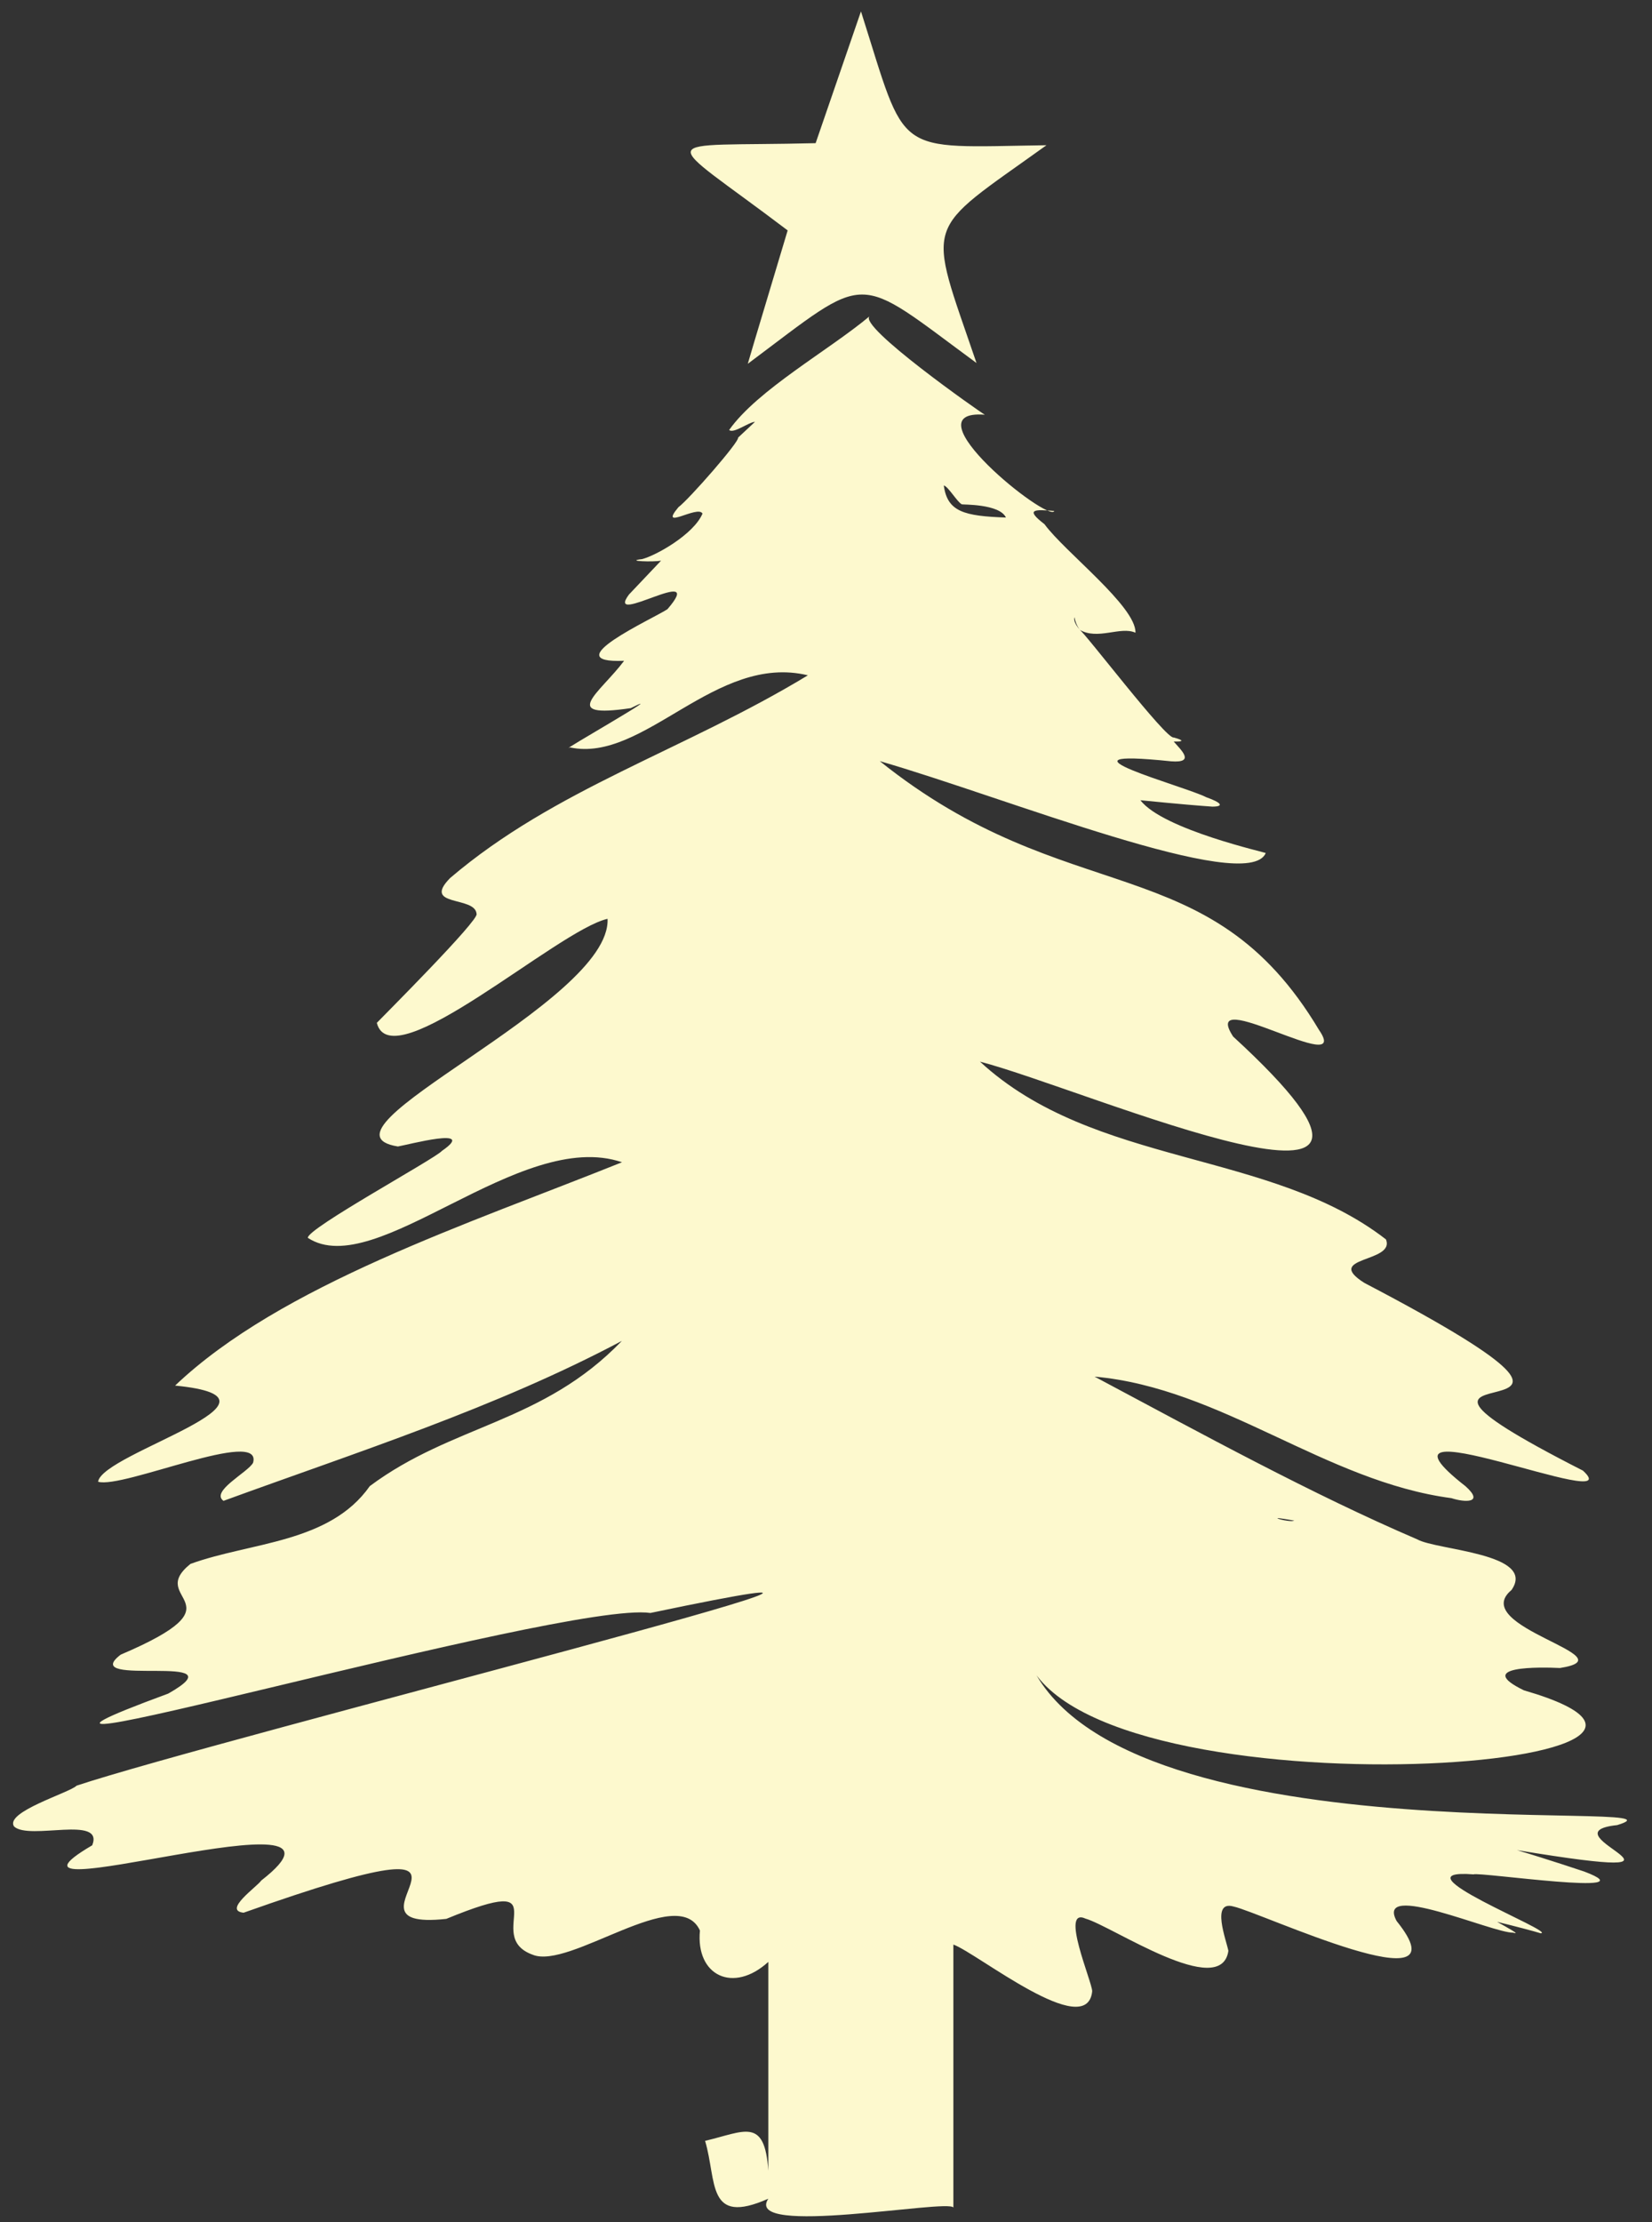 <svg width="290" height="390" xmlns="http://www.w3.org/2000/svg" fill="#fdf9ce">
  <rect width="100%" height="100%" fill="#333333" stroke="none"/>
  <g id="svg_1" fill-rule="nonzero">
   <path id="svg_2" d="m138.27,40.44c-0.085,0.34 -6.961,23.134 -7,23.412c21.726,-16.242 18.4,-16.126 40.149,-0.139c-8.748,-25.709 -9.637,-22.476 12.282,-38.223c-27.163,0.387 -24.379,2.243 -32.562,-23.489l-7.959,23.126c-28.919,0.719 -27.836,-2.073 -4.911,15.314z"/>;
   <path id="svg_3" d="m283.885,320.331c16.845,-5.081 -94.785,7.232 -104.368,-32.299c3.38,31.943 137.138,22.886 88.002,8.647c-8.902,-4.324 2.916,-4.084 6.327,-3.921c12.499,-1.965 -16.327,-7.193 -8.508,-13.69c4.47,-6.458 -13.148,-6.961 -16.544,-8.887c-18.501,-7.935 -37.721,-18.477 -56.647,-28.563c22.368,2.011 40.443,18.392 62.648,21.331c2.359,0.773 5.809,0.905 2.483,-2.081c-20.287,-15.855 29.329,5.252 20.597,-2.753c-49.16,-25.021 22.43,-1.129 -38.386,-32.956c-7.301,-4.641 5.499,-3.511 3.805,-7.626c-20.272,-15.755 -51.24,-12.708 -71.265,-31.2c18.609,4.819 87.437,35.052 44.442,-4.401c-6.188,-9.49 21.092,7.587 15.074,-1.16c-19.336,-32.407 -43.893,-20.558 -77.104,-47.18c21.803,6.28 64.52,23.574 67.753,16.142c0.387,-0.046 -18.021,-4.084 -22.004,-9.281c7.363,0.727 10.233,0.951 12.615,1.121c2.065,0 1.725,-0.665 -1.067,-1.655c-3.55,-1.864 -29.027,-8.678 -6.141,-6.296c4.316,0.325 1.709,-1.995 0.441,-3.473c1.64,0.039 1.957,-0.17 0,-0.712c-1.299,0.425 -15.701,-18.562 -16.536,-18.918c3.163,1.903 7.208,-0.665 9.823,0.534c0.155,-4.594 -12.437,-14.2 -15.971,-19.05c-3.542,-2.715 -1.647,-2.591 1.725,-2.32c-0.944,2.173 -26.049,-17.967 -12.197,-16.892c-0.82,-0.441 -22.43,-15.608 -20.21,-17.302c-7.201,6.017 -19.661,12.901 -24.673,19.978c0.773,0.704 3.48,-1.408 4.532,-1.423l-2.97,2.769c0.34,0.596 -8.601,10.828 -10.472,12.213c-3.581,4.285 3.465,-0.472 4.231,1.121c-1.547,3.666 -8.253,7.41 -10.635,7.99c-3.094,0.34 2.019,0.541 3.364,0.263l-5.638,5.948c-4.401,5.94 13.922,-5.716 6.752,2.576c-2.483,1.647 -19.939,9.552 -7.603,9.057c-4.238,5.646 -11.602,10.202 1.168,8.307c7.734,-3.867 -13.38,8.183 -10.673,6.891c12.994,2.792 25.523,-16.575 41.766,-12.653c-21.795,13.21 -44.388,19.877 -62.803,35.578c-5.043,5.128 4.385,3.094 4.641,6.288c0.565,1.021 -16.575,18.145 -17.511,19.135c2.568,10.055 31.765,-16.312 40.505,-18.261c0.681,14.796 -53.522,37.272 -36.808,39.956c1.702,-0.271 14.1,-3.612 7.734,0.773c-1.083,1.315 -23.814,13.69 -23.536,15.268c11.903,7.789 37.241,-19.39 55.146,-13.272c-26.939,10.828 -59.91,21.556 -78.45,39.198c23.203,2.266 -12.824,11.803 -13.52,16.876c4.285,1.299 28.934,-9.583 27.21,-3.334c-0.874,1.671 -7.541,5.004 -5.197,6.69c23.28,-8.508 47.798,-16.312 69.934,-28.076c-13.922,14.463 -29.677,14.626 -44.248,25.485c-7.069,10.055 -20.929,9.815 -31.487,13.659c-7.974,6.42 9.707,6.582 -12.244,15.925c-7.858,6.002 21.656,-0.681 8.338,6.837c-49.593,18.238 69.524,-16.374 84.653,-14.154c72.61,-15.175 -76.733,22.298 -100.733,30.311c-1.168,1.222 -12.762,4.641 -10.96,7.178c2.692,2.46 15.832,-2.05 13.705,3.287c-22.708,13.311 51.534,-10.828 29.669,6.188c-0.704,1.067 -6.806,5.267 -3.094,5.646c53.267,-18.887 13.396,3.496 35.578,1.083c20.643,-8.508 6.079,2.978 15.136,6.28c6.497,2.746 25.523,-12.708 29.391,-4.238c-0.773,7.951 5.863,11.107 12.004,5.507l0,36.645c-0.642,-9.467 -4.184,-6.86 -11.099,-5.236c2.111,7.116 0.201,14.974 11.099,10.155c-4.509,6.799 31.61,0 32.484,1.547l0,-46.151c4.076,1.423 23.458,17.093 24.371,8.198c0,-1.647 -5.739,-14.85 -1.152,-12.746c4.641,1.315 23.791,14.347 25.059,5.646c-0.371,-1.879 -3.094,-8.933 0.913,-7.773c4.641,0.982 41.193,18.16 28.617,2.537c-3.867,-7.154 16.9,2.142 20.473,2.05c1.384,0.425 -0.897,-0.82 -2.831,-1.903c3.465,0.851 6.52,1.655 7.649,2.011c2.993,-0.139 -26.25,-11.447 -11.787,-10.341c0.835,-0.48 31.363,4.006 19.436,-0.495c0,0 -6.102,-2.057 -11.81,-3.759c38.27,6.304 3.906,-2.947 17.588,-4.393zm-58.449,-53.738l1.763,0.294c-0.773,0.402 -4.95,-0.812 -1.763,-0.294zm-36.808,-158.253c0.122,0.762 0.415,1.487 0.859,2.119c-0.797,-0.951 -1.029,-1.671 -0.859,-2.119zm-22.948,-23.134c0.773,0.17 2.382,2.955 3.171,3.31c0,0.077 6.628,-0.124 7.734,2.32c-7.286,-0.263 -10.287,-0.982 -10.905,-5.631z"/></g>
</svg>